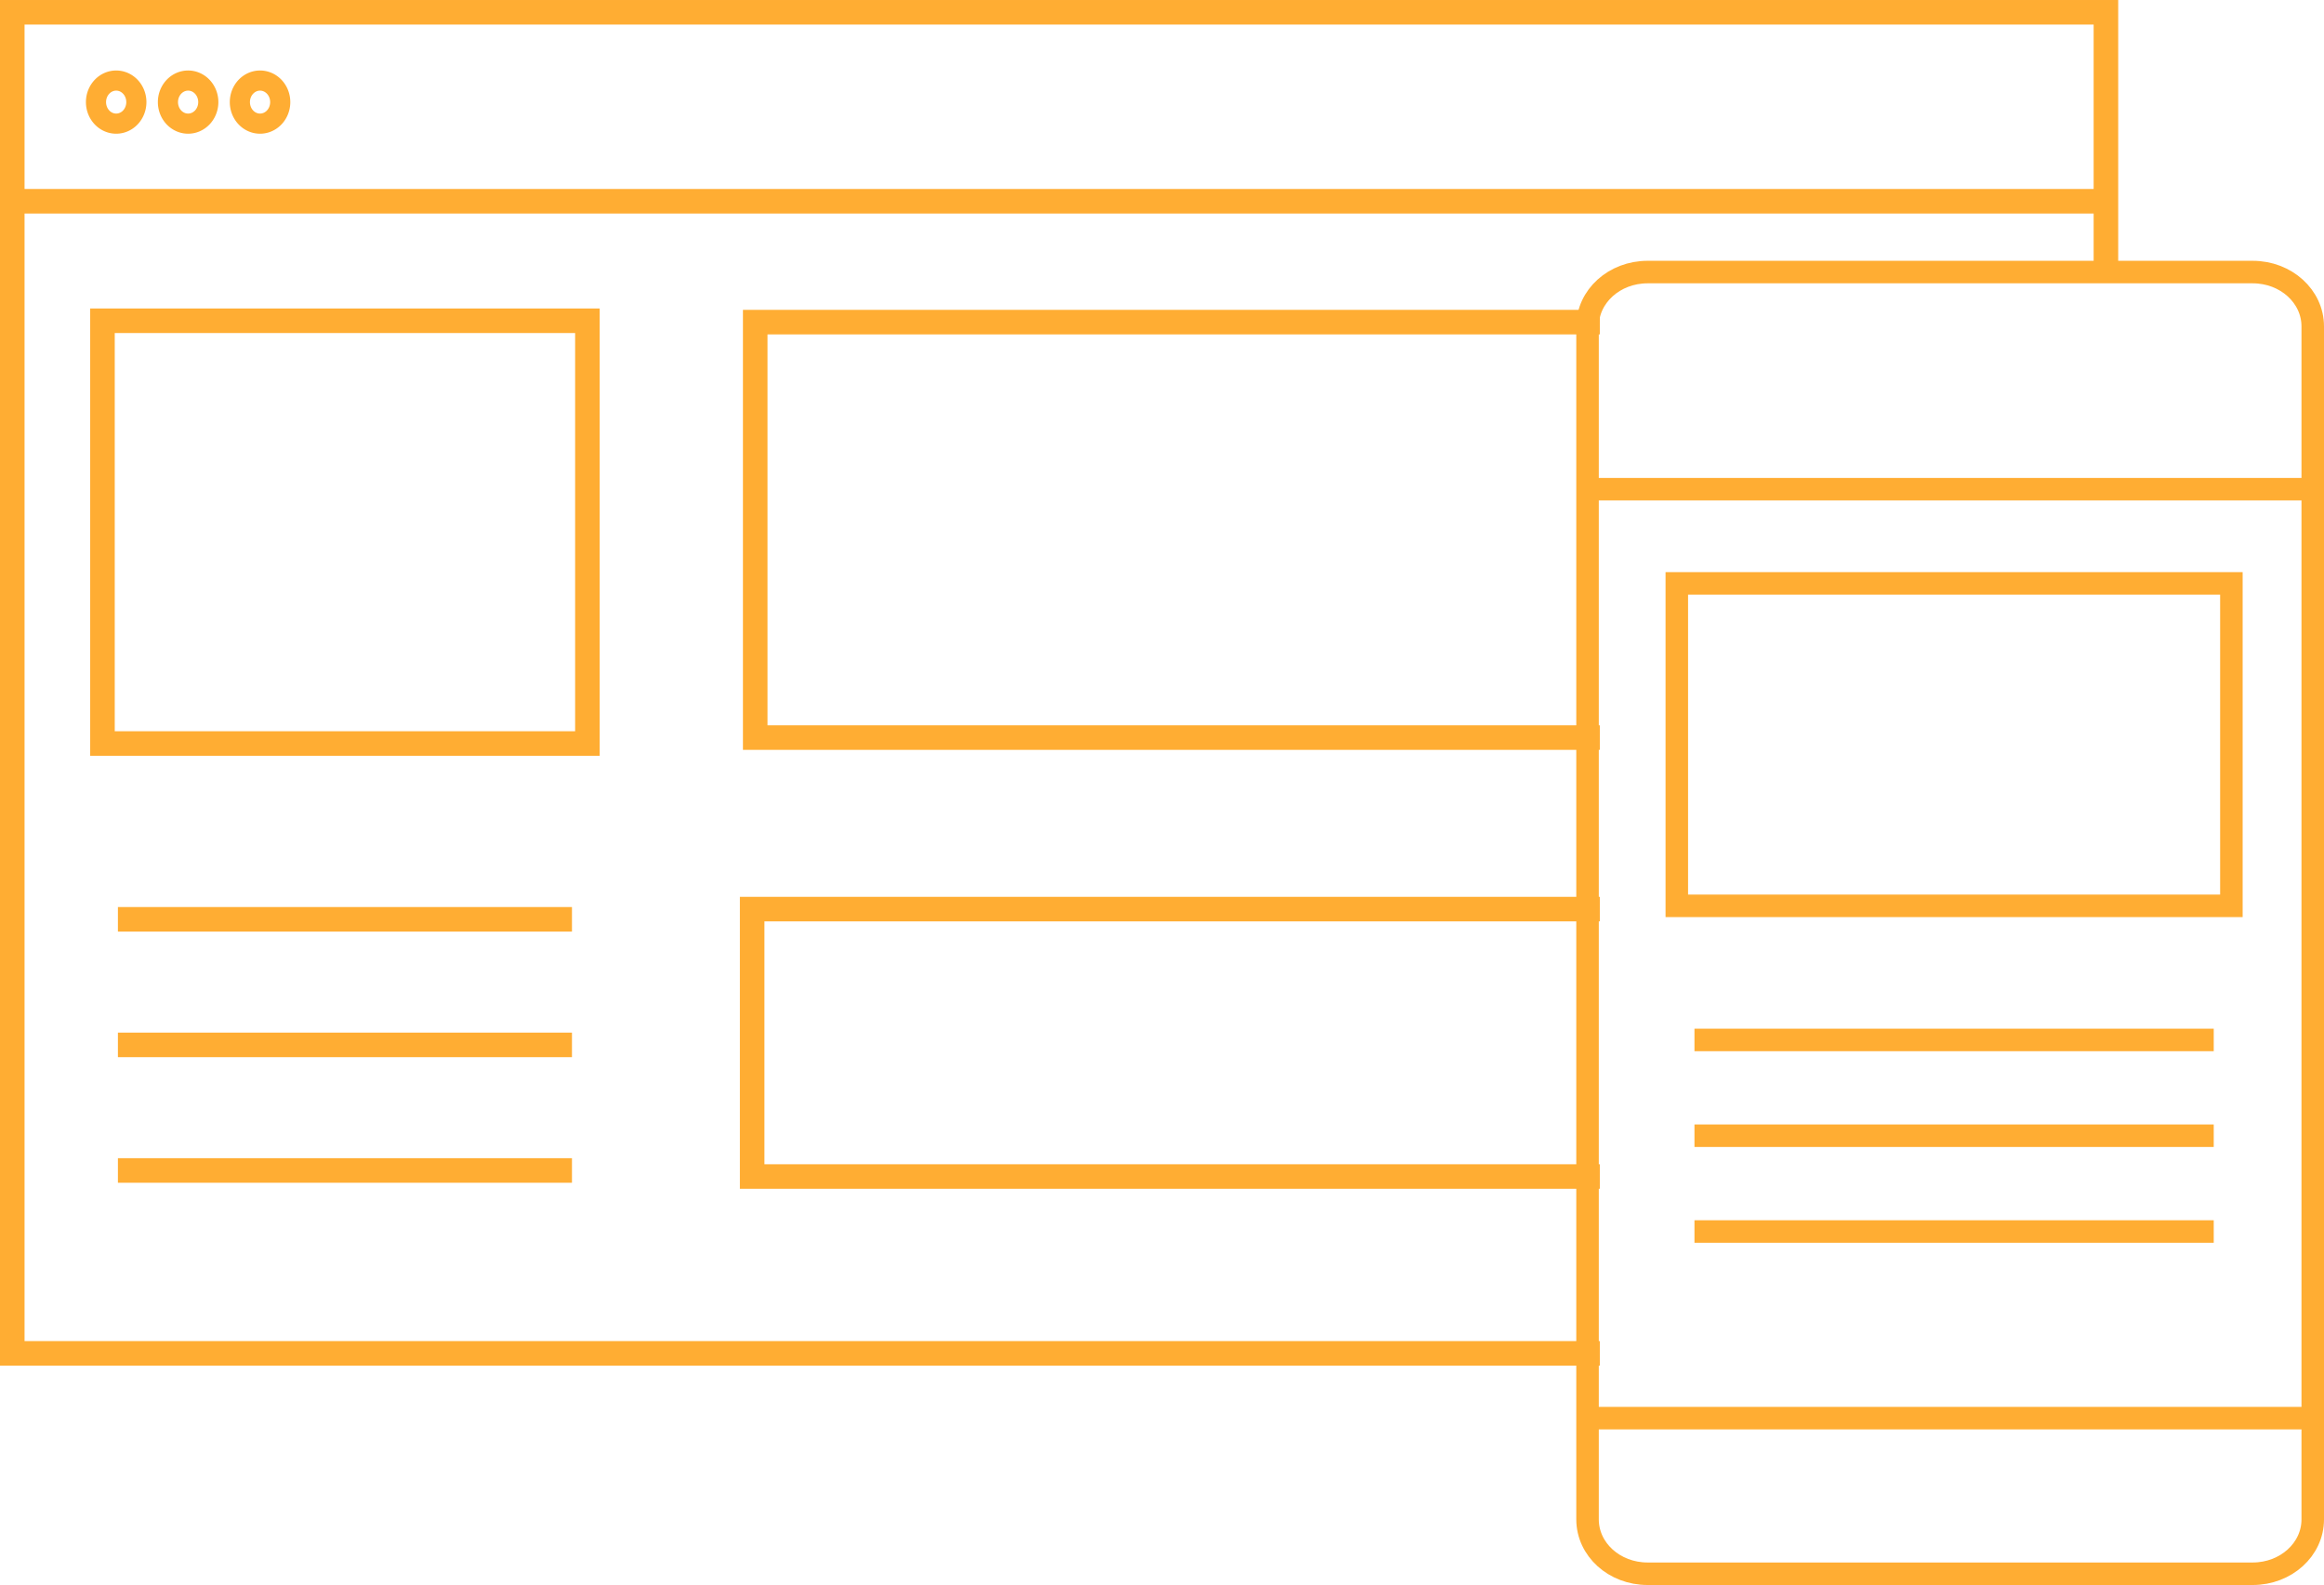 <?xml version="1.0" encoding="UTF-8" standalone="no"?>
<svg
   xmlns:dc="http://purl.org/dc/elements/1.1/"
   xmlns:cc="http://creativecommons.org/ns#"
   xmlns:rdf="http://www.w3.org/1999/02/22-rdf-syntax-ns#"
   xmlns:svg="http://www.w3.org/2000/svg"
   xmlns="http://www.w3.org/2000/svg"
   xmlns:sodipodi="http://sodipodi.sourceforge.net/DTD/sodipodi-0.dtd"
   xmlns:inkscape="http://www.inkscape.org/namespaces/inkscape"
   version="1.1"
   preserveAspectRatio="xMidYMid meet"
   viewBox="0 0 350.44 239"
   id="svg4695"
   sodipodi:docname="responsive-optimized.svg"
   inkscape:version="0.92.0 r"
   width="350.44"
   height="239"
   inkscape:export-filename="/Users/rinaandriana/webdev/repos/Raintech/public/icons/responsive.png"
   inkscape:export-xdpi="96"
   inkscape:export-ydpi="96">
  <sodipodi:namedview
     pagecolor="#ffffff"
     bordercolor="#666666"
     borderopacity="1"
     objecttolerance="10"
     gridtolerance="10"
     guidetolerance="10"
     inkscape:pageopacity="0"
     inkscape:pageshadow="2"
     inkscape:window-width="1920"
     inkscape:window-height="1035"
     id="namedview4697"
     showgrid="false"
     inkscape:zoom="1.0429825"
     inkscape:cx="57.75082"
     inkscape:cy="94.571138"
     inkscape:window-x="1440"
     inkscape:window-y="23"
     inkscape:window-maximized="0"
     inkscape:current-layer="g4693"
     fit-margin-top="0"
     fit-margin-left="0"
     fit-margin-right="0"
     fit-margin-bottom="0"
     inkscape:object-nodes="true"
     inkscape:snap-nodes="true"
     inkscape:snap-others="false"
     showguides="true"
     inkscape:guide-bbox="true"
     inkscape:object-paths="true"
     inkscape:snap-intersection-paths="true"
     inkscape:snap-smooth-nodes="true"
     inkscape:snap-midpoints="true" />
  <defs
     id="defs4545">
    <path
       d="m 545.47,20.73 1.59,0.66 1.46,0.88 1.29,1.08 1.12,1.26 0.9,1.41 0.67,1.56 0.42,1.66 0.15,1.75 v 84.75 h 17 l 0.92,0.08 0.88,0.21 0.82,0.33 0.75,0.45 0.66,0.56 0.57,0.64 0.46,0.73 0.35,0.8 0.21,0.85 0.08,0.9 v 130.14 l -0.08,0.9 -0.21,0.85 -0.35,0.79 -0.46,0.73 -0.57,0.65 -0.66,0.55 -0.75,0.45 -0.82,0.34 -0.88,0.21 -0.92,0.07 H 509.2 l -0.92,-0.07 -0.88,-0.21 -0.82,-0.34 -0.75,-0.45 -0.66,-0.55 -0.57,-0.65 -0.46,-0.73 -0.35,-0.79 -0.21,-0.85 -0.08,-0.9 V 208.45 H 294.64 l -1.8,-0.14 -1.71,-0.41 -1.6,-0.65 -1.45,-0.88 -1.3,-1.08 -1.11,-1.26 -0.9,-1.42 -0.68,-1.55 -0.42,-1.67 -0.14,-1.75 V 30.99 l 0.14,-1.75 0.42,-1.66 0.68,-1.56 0.9,-1.41 1.11,-1.26 1.3,-1.08 1.45,-0.88 1.6,-0.66 1.71,-0.41 1.8,-0.14 h 247.32 l 1.8,0.14 z"
       id="c3VrJE6Yfl"
       inkscape:connector-curvature="0" />
    <path
       d="M 553.46,44.81 H 283.53"
       id="a25btBVhx"
       inkscape:connector-curvature="0" />
    <path
       d="M 575.77,232.88 H 503.5"
       id="d3KWZqGsFa"
       inkscape:connector-curvature="0" />
    <path
       d="M 575.77,139.53 H 503.5"
       id="d1r7fRJfji"
       inkscape:connector-curvature="0" />
    <path
       d="M 503.5,173.26 H 283.53"
       id="k44O76fF7"
       inkscape:connector-curvature="0" />
    <path
       d="m 552.02,115.73 c -22.75,0.04 -36.97,0.06 -42.66,0.07 -3.21,0.01 -5.8,2.61 -5.81,5.81 0,11.6 -0.02,40.59 -0.05,86.97"
       id="c3xc6SyruS"
       inkscape:connector-curvature="0" />
    <path
       inkscape:connector-curvature="0"
       id="mnovqzMLB-5"
       d="m 179.23,584.43 c 0,1.97 1.02,3.8 2.7,4.83 1.36,0.84 3.36,2.07 4.87,3 1.18,0.72 1.89,2 1.89,3.38 0,0.8 0,-0.59 0,-0.18 0,2.29 -1.86,4.16 -4.15,4.16 -15.42,0.03 -57.99,0.12 -73.53,0.15 -2.01,0 -3.69,-1.52 -3.9,-3.52 -0.06,-0.63 0.07,0.71 0,0 -0.19,-1.93 0.8,-3.78 2.52,-4.69 1.5,-0.79 3.82,-2.02 5.49,-2.9 1.25,-0.66 2.05,-1.93 2.1,-3.34 0.09,-2.75 0.25,-7.23 0.34,-9.6 0.08,-2.31 1.98,-4.14 4.29,-4.14 11.47,0 40.74,0 51.96,0 2.99,0 5.42,2.43 5.42,5.43 0,2.11 0,4.85 0,7.42 z" />
  </defs>
  <g
     visibility="inherit"
     id="g4693"
     style="visibility:inherit"
     transform="translate(-148.727,-207.927)">
    <path
       style="opacity:1;fill:none;fill-opacity:1;stroke:#ffad33;stroke-width:3.703;stroke-linecap:square;stroke-linejoin:miter;stroke-miterlimit:4;stroke-dasharray:none;stroke-opacity:1"
       d="M 388.115,411.999 H 150.578 v -202.22 0 h 315.705 v 35.973"
       id="path8385"
       inkscape:connector-curvature="0" />
    <path
       style="fill:none;stroke:#ffad33;stroke-width:3.703;stroke-linecap:butt;stroke-linejoin:miter;stroke-miterlimit:4;stroke-dasharray:none;stroke-opacity:1"
       d="M 150.713,238.274 H 466.418"
       id="path4621"
       inkscape:connector-curvature="0" />
    <path
       style="opacity:1;fill:none;fill-opacity:1;stroke:#ffad33;stroke-width:3.037;stroke-linecap:square;stroke-linejoin:miter;stroke-miterlimit:4;stroke-dasharray:none;stroke-opacity:1"
       d="m 169.288,223.323 a 3.043,3.248 0 0 1 -3.043,3.248 3.043,3.248 0 0 1 -3.043,-3.248 3.043,3.248 0 0 1 3.043,-3.248 3.043,3.248 0 0 1 3.043,3.248 z"
       id="path4623"
       inkscape:connector-curvature="0" />
    <path
       style="opacity:1;fill:none;fill-opacity:1;stroke:#ffad33;stroke-width:3.703;stroke-linecap:square;stroke-linejoin:miter;stroke-miterlimit:4;stroke-dasharray:none;stroke-opacity:1"
       d="m 164.178,256.293 h 73.125 v 63.748 h -73.125 z"
       id="rect4633"
       inkscape:connector-curvature="0" />
    <path
       style="fill:none;stroke:#ffad33;stroke-width:3.703;stroke-linecap:butt;stroke-linejoin:miter;stroke-miterlimit:4;stroke-dasharray:none;stroke-opacity:1"
       d="m 166.507,346.55 h 68.467"
       id="path4635"
       inkscape:connector-curvature="0" />
    <path
       inkscape:connector-curvature="0"
       id="path4637"
       d="m 166.507,365.485 h 68.467"
       style="fill:none;stroke:#ffad33;stroke-width:3.703;stroke-linecap:butt;stroke-linejoin:miter;stroke-miterlimit:4;stroke-dasharray:none;stroke-opacity:1" />
    <path
       style="fill:none;stroke:#ffad33;stroke-width:3.703;stroke-linecap:butt;stroke-linejoin:miter;stroke-miterlimit:4;stroke-dasharray:none;stroke-opacity:1"
       d="m 166.507,384.42 h 68.467"
       id="path4639"
       inkscape:connector-curvature="0" />
    <path
       style="opacity:1;fill:none;fill-opacity:1;stroke:#ffad33;stroke-width:3.703;stroke-linecap:square;stroke-linejoin:miter;stroke-miterlimit:4;stroke-dasharray:none;stroke-opacity:1"
       d="M 388.115,319.146 H 262.608 v -62.646 0 h 125.507"
       id="path8398"
       inkscape:connector-curvature="0" />
    <path
       style="opacity:1;fill:none;fill-opacity:1;stroke:#ffad33;stroke-width:3.703;stroke-linecap:square;stroke-linejoin:miter;stroke-miterlimit:4;stroke-dasharray:none;stroke-opacity:1"
       d="M 388.115,385.333 H 262.146 v -40.325 0 H 388.115"
       id="path8395"
       inkscape:connector-curvature="0" />
    <path
       style="opacity:1;fill:none;fill-opacity:1;stroke:#ffad33;stroke-width:3.395;stroke-linecap:square;stroke-linejoin:miter;stroke-miterlimit:4;stroke-dasharray:none;stroke-opacity:1"
       d="m 388.116,281.691 h 109.354 z m 13.459,14.204 v 48.622 h 83.627 v -48.622 z m 2.663,68.844 h 78.301 z m 0,14.442 h 78.301 z m 0,14.444 h 78.301 z"
       id="rect8453"
       inkscape:connector-curvature="0" />
    <path
       inkscape:connector-curvature="0"
       id="path8356"
       d="M 388.115,421.766 H 497.47"
       style="fill:none;stroke:#ffad33;stroke-width:3.395;stroke-linecap:butt;stroke-linejoin:miter;stroke-miterlimit:4;stroke-dasharray:none;stroke-opacity:1" />
    <path
       style="opacity:1;fill:none;fill-opacity:1;stroke:#ffad33;stroke-width:3.395;stroke-linecap:square;stroke-linejoin:miter;stroke-miterlimit:4;stroke-dasharray:none;stroke-opacity:1"
       d="m 397.172,248.95 h 91.24 c 5.018,0 9.057,3.656 9.057,8.198 v 179.884 c 0,4.541 -4.04,8.198 -9.057,8.198 h -91.24 c -5.018,0 -9.057,-3.656 -9.057,-8.198 V 257.148 c 0,-4.541 4.04,-8.198 9.057,-8.198 z"
       id="rect8340"
       inkscape:connector-curvature="0" />
    <path
       inkscape:connector-curvature="0"
       id="path8400"
       d="m 180.136,223.323 a 3.043,3.248 0 0 1 -3.043,3.248 3.043,3.248 0 0 1 -3.043,-3.248 3.043,3.248 0 0 1 3.043,-3.248 3.043,3.248 0 0 1 3.043,3.248 z"
       style="opacity:1;fill:none;fill-opacity:1;stroke:#ffad33;stroke-width:3.037;stroke-linecap:square;stroke-linejoin:miter;stroke-miterlimit:4;stroke-dasharray:none;stroke-opacity:1" />
    <path
       style="opacity:1;fill:none;fill-opacity:1;stroke:#ffad33;stroke-width:3.037;stroke-linecap:square;stroke-linejoin:miter;stroke-miterlimit:4;stroke-dasharray:none;stroke-opacity:1"
       d="m 190.983,223.323 a 3.043,3.248 0 0 1 -3.043,3.248 3.043,3.248 0 0 1 -3.043,-3.248 3.043,3.248 0 0 1 3.043,-3.248 3.043,3.248 0 0 1 3.043,3.248 z"
       id="path8402"
       inkscape:connector-curvature="0" />
  </g>
</svg>
